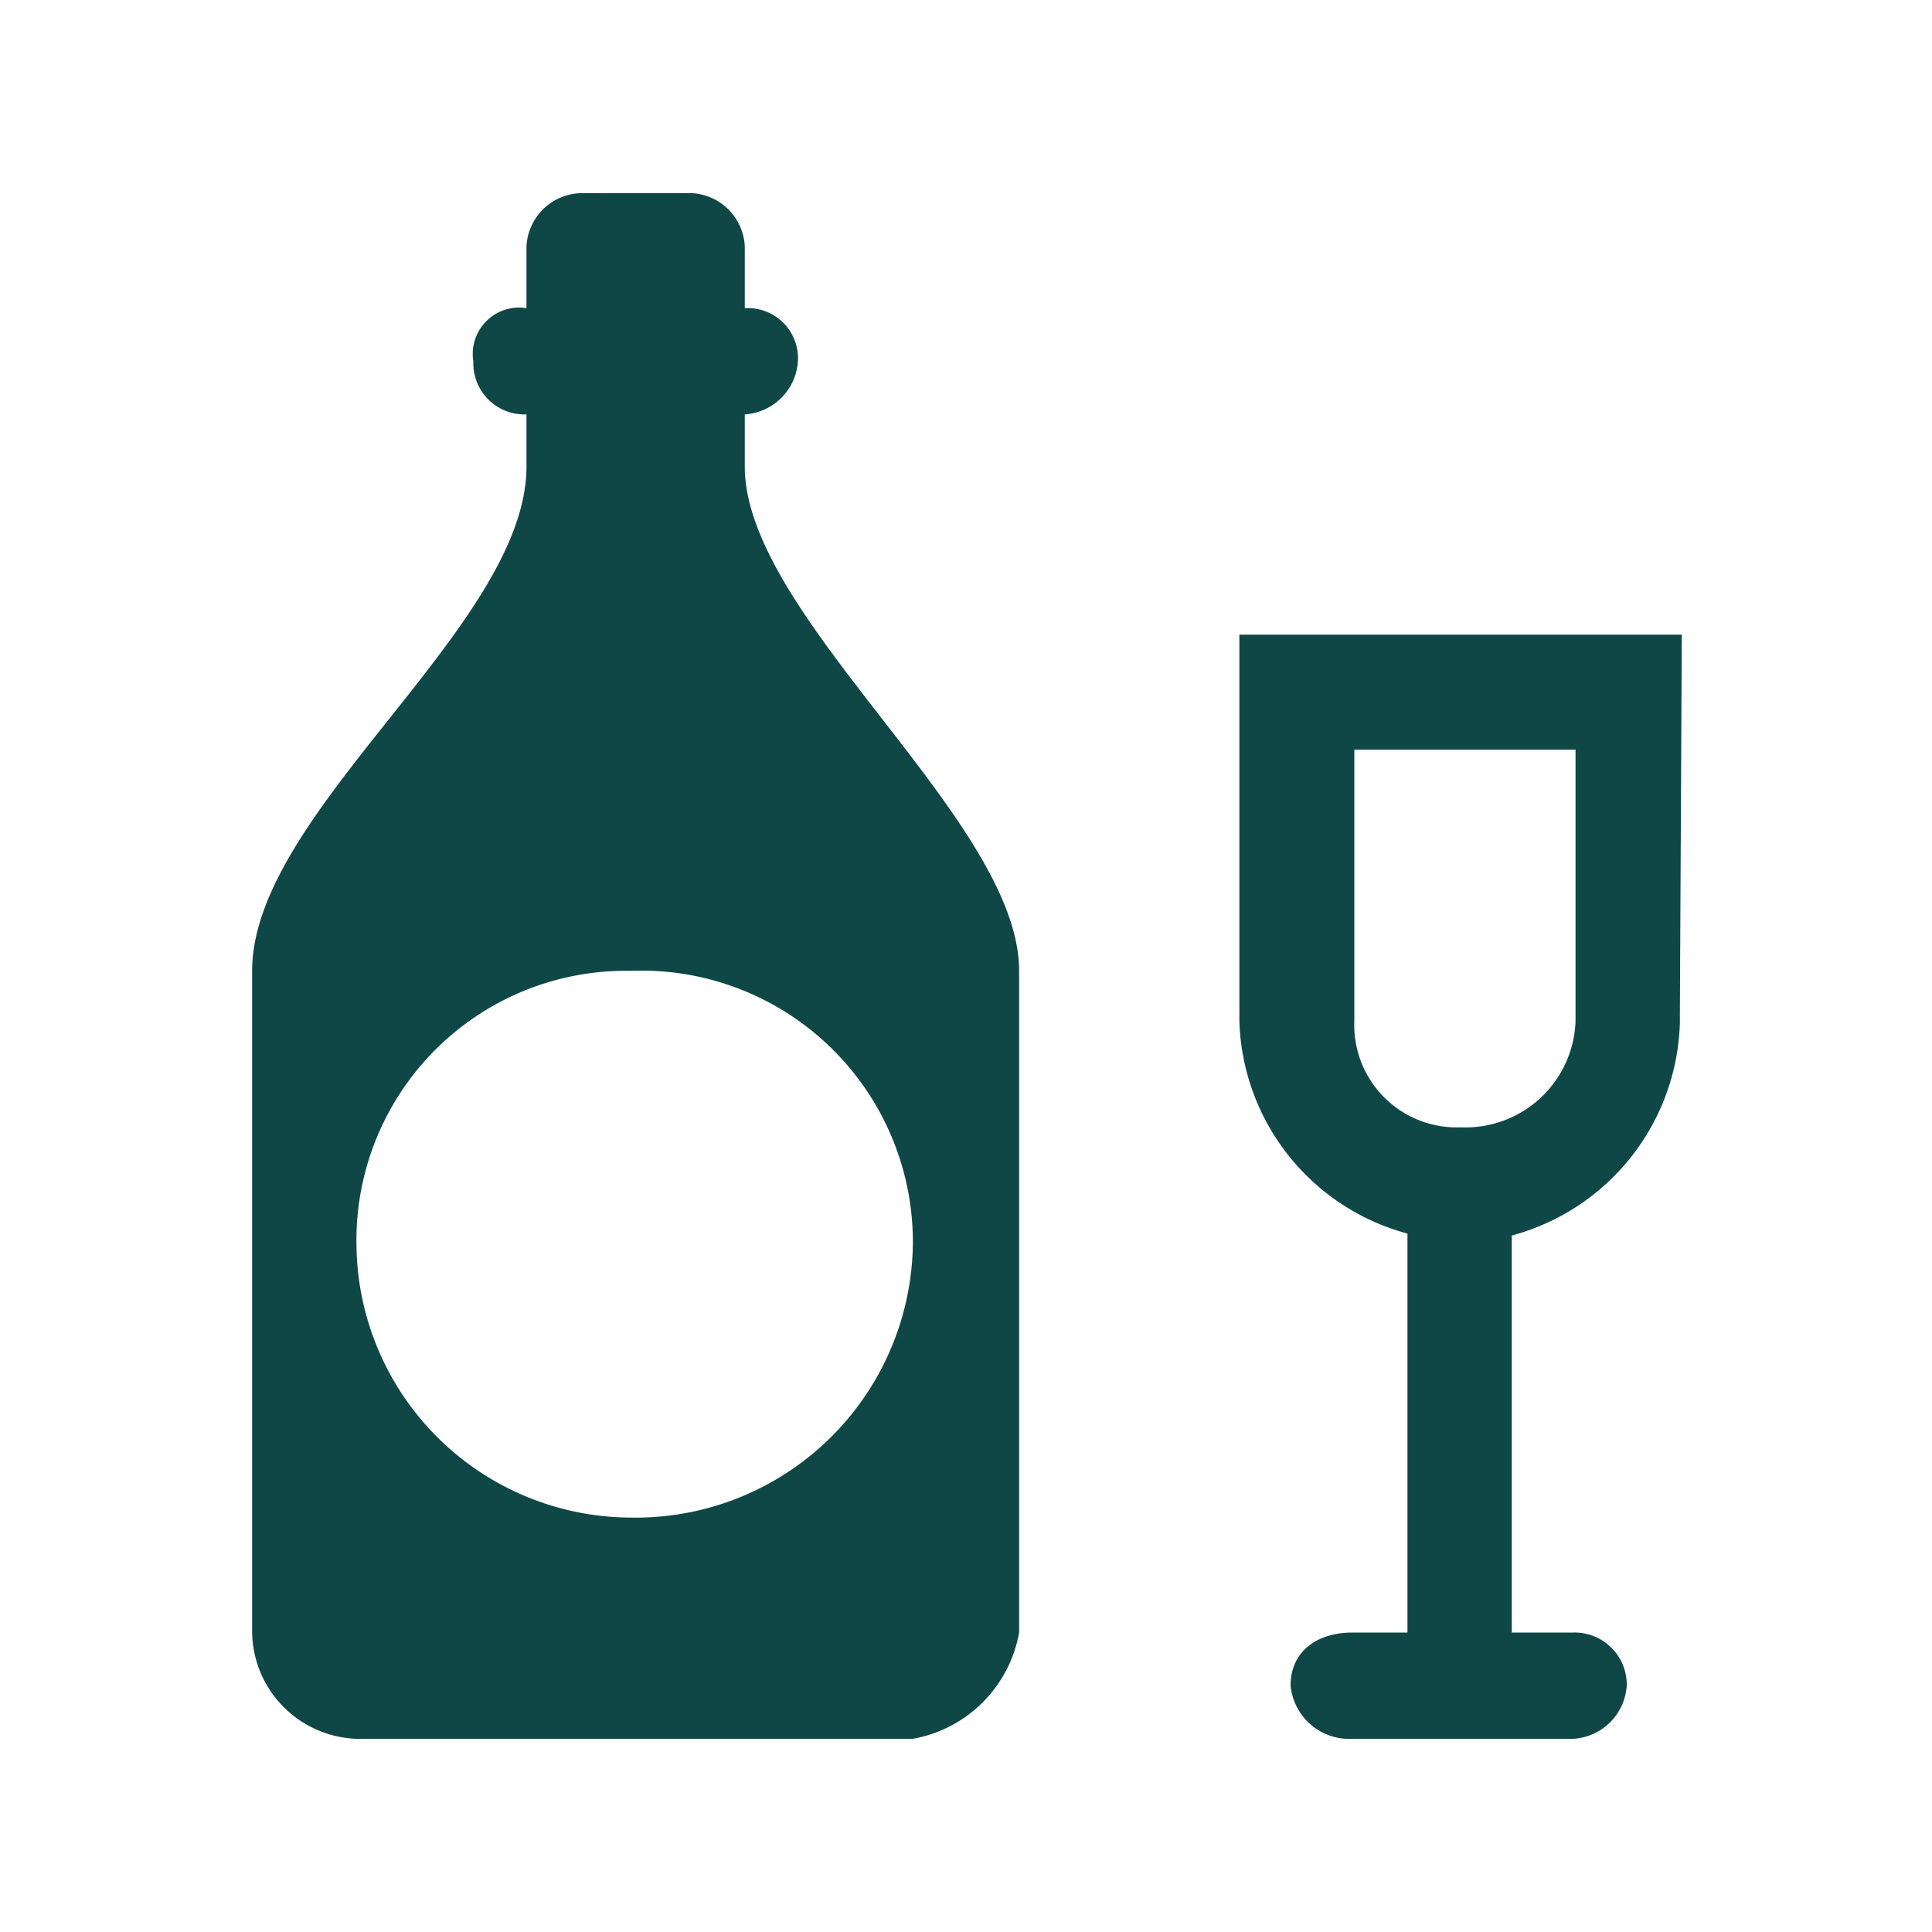 <svg id="Layer_1" data-name="Layer 1" xmlns="http://www.w3.org/2000/svg" viewBox="0 0 20 20"><defs><style>.cls-1{fill:#0f4746;fill-rule:evenodd;}</style></defs><title>iconSVG</title><path class="cls-1" d="M17.41,6.57H12.83v4a2.35,2.35,0,0,0,1.74,2.2V16.9H14c-.36,0-.64.19-.64.55A.61.61,0,0,0,14,18h2.29a.59.59,0,0,0,.55-.55.54.54,0,0,0-.55-.55h-.64V12.79a2.35,2.35,0,0,0,1.74-2.2V10.5h0Zm-1.1,4a1.14,1.14,0,0,1-1.19,1.1,1.06,1.06,0,0,1-1.1-1.1V7.76h2.29ZM7.71,4.83V4.29a.59.59,0,0,0,.55-.55.52.52,0,0,0-.55-.55V2.55A.58.58,0,0,0,7.17,2H6a.58.58,0,0,0-.55.55v.64a.48.48,0,0,0-.55.55.53.53,0,0,0,.55.55v.54c0,1.65-2.84,3.57-2.84,5.22V16.9A1.12,1.12,0,0,0,3.69,18H9.45a1.36,1.36,0,0,0,1.1-1.1V10.05C10.55,8.49,7.71,6.39,7.71,4.83ZM6.53,15.71a2.85,2.85,0,0,1-2.84-2.83,2.79,2.79,0,0,1,2.84-2.83,2.81,2.81,0,0,1,2.92,2.83A2.87,2.87,0,0,1,6.53,15.71Z"/></svg>